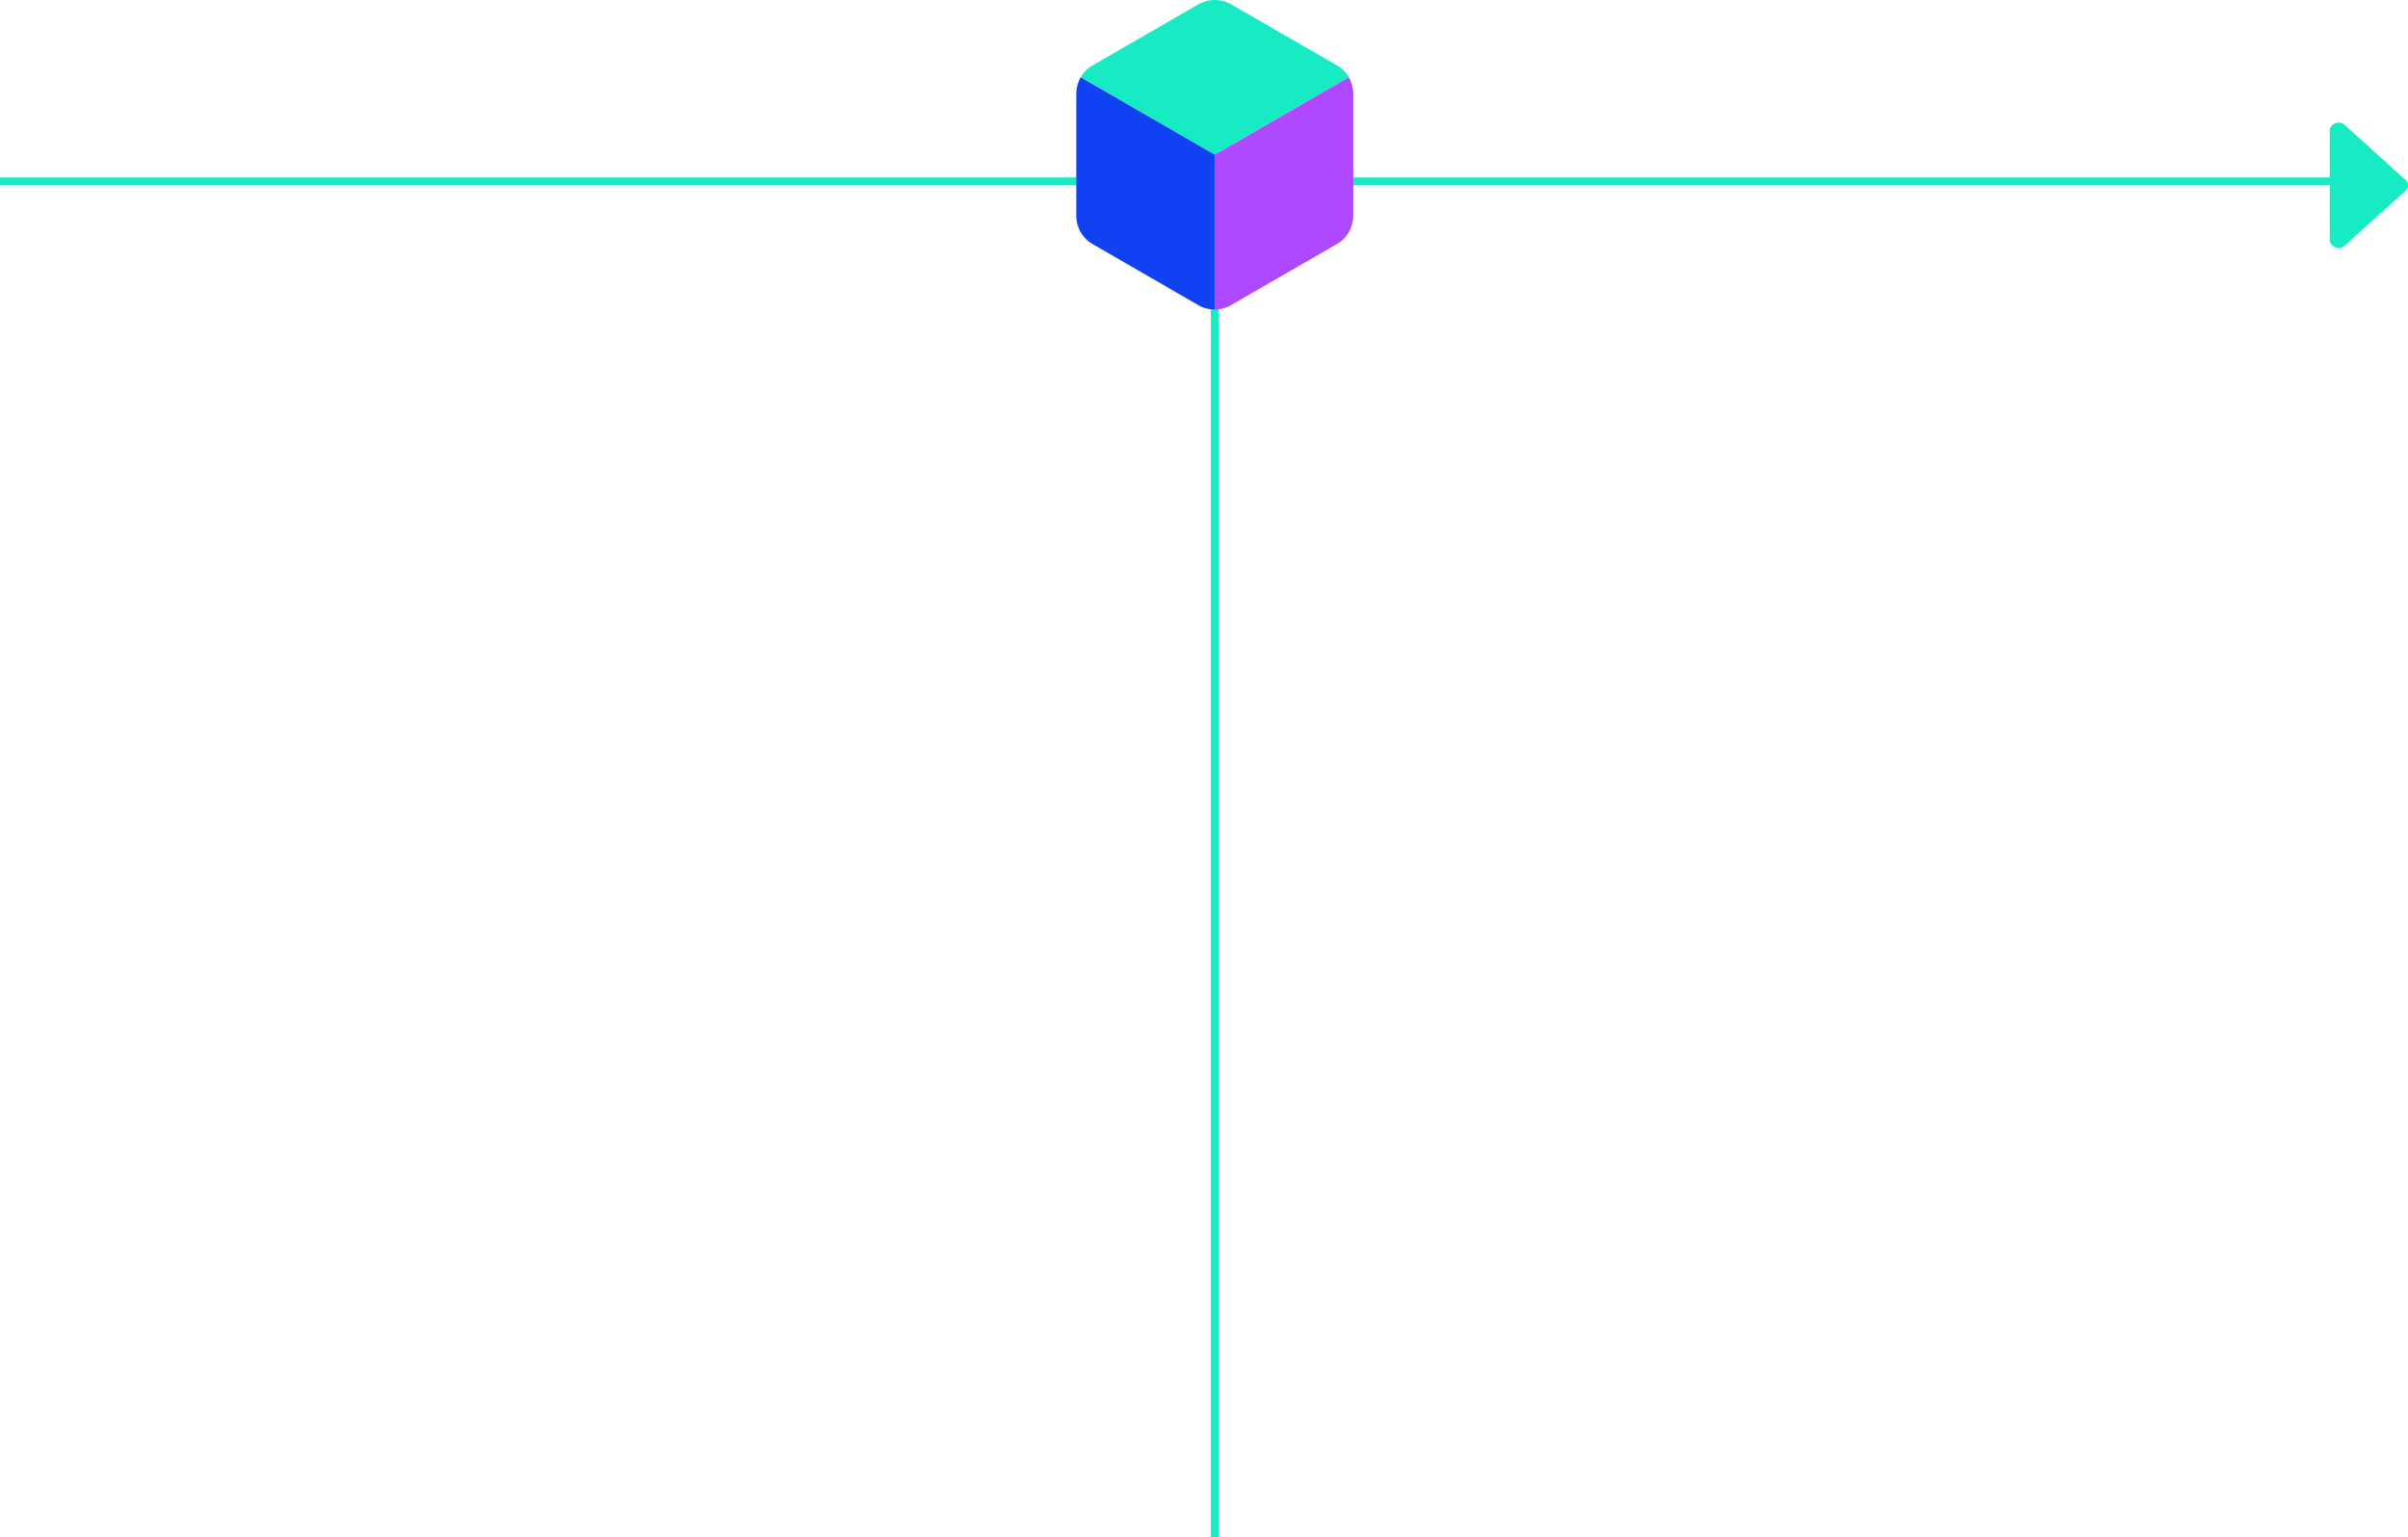<svg xmlns="http://www.w3.org/2000/svg" width="307.75" height="196.5" viewBox="0 0 307.75 196.5">
  <g id="Group_60019" data-name="Group 60019" transform="translate(-230.25 -565)">
    <line id="Line_4" data-name="Line 4" y2="179" transform="translate(385.5 582.5)" fill="none" stroke="#16ebc3" stroke-width="1"/>
    <g id="Group_60018" data-name="Group 60018">
      <line id="Line_9" data-name="Line 9" x2="306.5" transform="translate(230.25 588.184)" fill="none" stroke="#16ebc3" stroke-width="1"/>
      <path id="_3ffd845dc095e0b7ed68934bdd3cf0a2" data-name="3ffd845dc095e0b7ed68934bdd3cf0a2" d="M16.682,19.674c.01-.012.014-.028.024-.04l6.982-7.714a1.2,1.2,0,0,0,0-1.572.042.042,0,0,0-.012-.008.936.936,0,0,0-.712-.34H9a.948.948,0,0,0-.722.352l0,0a1.2,1.2,0,0,0,0,1.572l7,7.754a.928.928,0,0,0,1.412,0Z" transform="translate(518 604.664) rotate(-90)" fill="#16ebc3"/>
    </g>
    <g id="d512776bbd823464640325b1e2ba6ddd" transform="translate(364.303 562.502)">
      <path id="Path_2197" data-name="Path 2197" d="M38.04,12.371,20.9,22.282,3.77,12.371a4.122,4.122,0,0,1,1.457-1.478l13.6-7.849a4.239,4.239,0,0,1,4.164,0l13.6,7.849a4.131,4.131,0,0,1,1.457,1.478Z" transform="translate(0.292 0)" fill="#16ebc3"/>
      <path id="Path_2198" data-name="Path 2198" d="M21.2,17.15V36.929a4.351,4.351,0,0,1-1.895-.437L5.582,28.56a4.17,4.17,0,0,1-2.082-3.6V9.343a4.289,4.289,0,0,1,.562-2.1Z" transform="translate(0 5.131)" fill="#1042f3"/>
      <path id="Path_2199" data-name="Path 2199" d="M29.7,9.343V24.958a4.17,4.17,0,0,1-2.082,3.6L13.832,36.513A4.358,4.358,0,0,1,12,36.929V17.15L29.135,7.24A4.307,4.307,0,0,1,29.7,9.343Z" transform="translate(9.197 5.131)" fill="#af49ff"/>
    </g>
  </g>
</svg>
